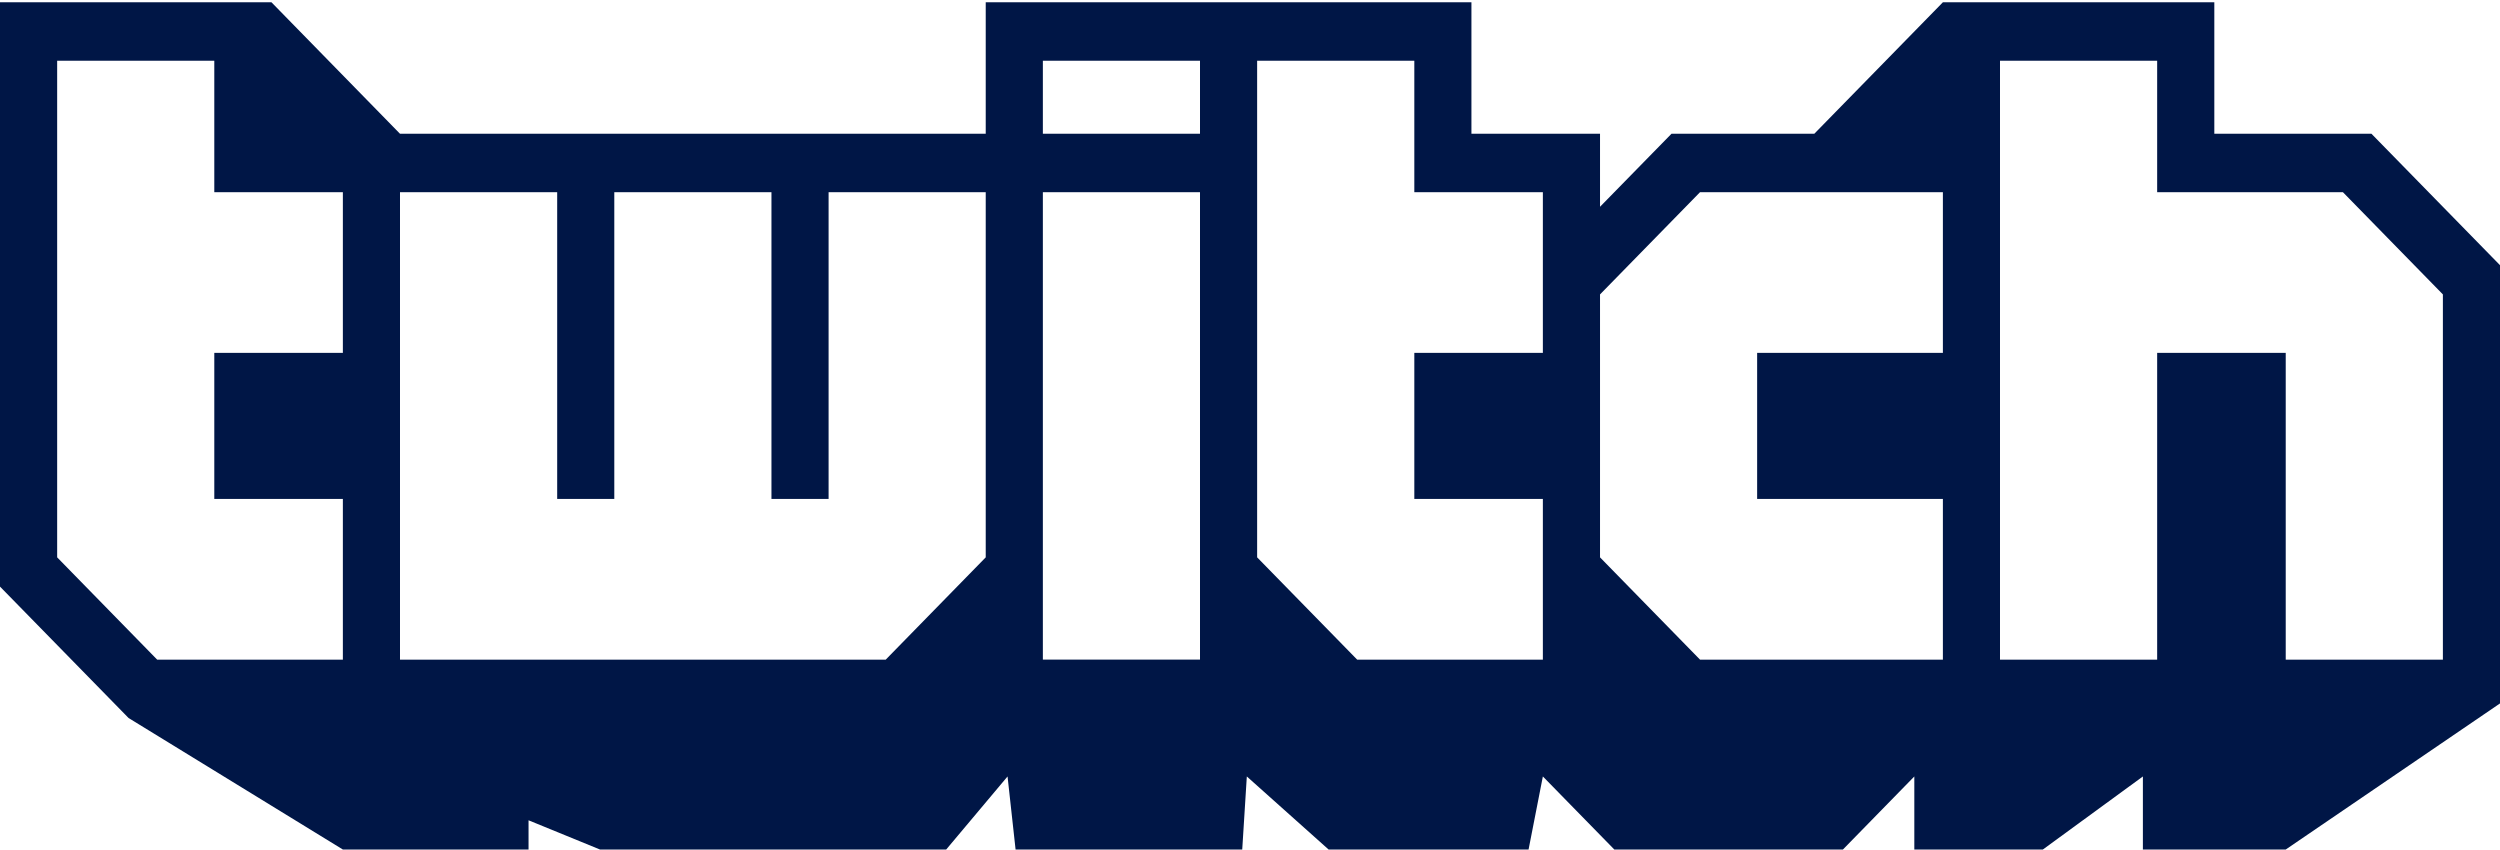 <svg width="103" height="35" viewBox="0 0 103 35" fill="none" xmlns="http://www.w3.org/2000/svg">
<path fill-rule="evenodd" clip-rule="evenodd" d="M100.647 12.13L96.528 7.918H88.875V2.501H82.4V27.177H88.875V14.537H94.172V27.177H100.647V12.13ZM80.047 7.918H70.041L65.921 12.13V22.963L70.041 27.177H80.047V20.557H72.394V14.537H80.047V7.918ZM63.566 7.918H58.27V2.501H51.794V22.963L55.915 27.177H63.566V20.557H58.27V14.537H63.566V7.918ZM49.44 2.501H42.966V5.511H49.44V2.501ZM49.44 7.918H42.966V27.176H49.44V7.918ZM40.612 7.918H34.138V20.557H31.784V7.918H25.309V20.557H22.956V7.918H16.48V27.177H36.492L40.612 22.963V7.918ZM14.126 7.918H8.829V2.501H2.355V22.963L6.475 27.177H14.126V20.557H8.829V14.537H14.126V7.918ZM103 10.926V28.981L94.172 35H88.287V31.99L84.166 35H78.87V31.99L75.928 35H66.51L63.566 31.99L62.977 35H54.738L51.369 31.99L51.18 35H41.842L41.511 31.99L38.983 35H24.72L21.776 33.796V35H14.126L5.297 29.582L0 24.168V0.094H11.184L16.48 5.511H40.612V0.094H60.623V5.511H65.921V8.519L68.865 5.511H74.749L80.047 0.094H91.23V5.511H97.704L103 10.926Z" fill="#001646"/>
</svg>
